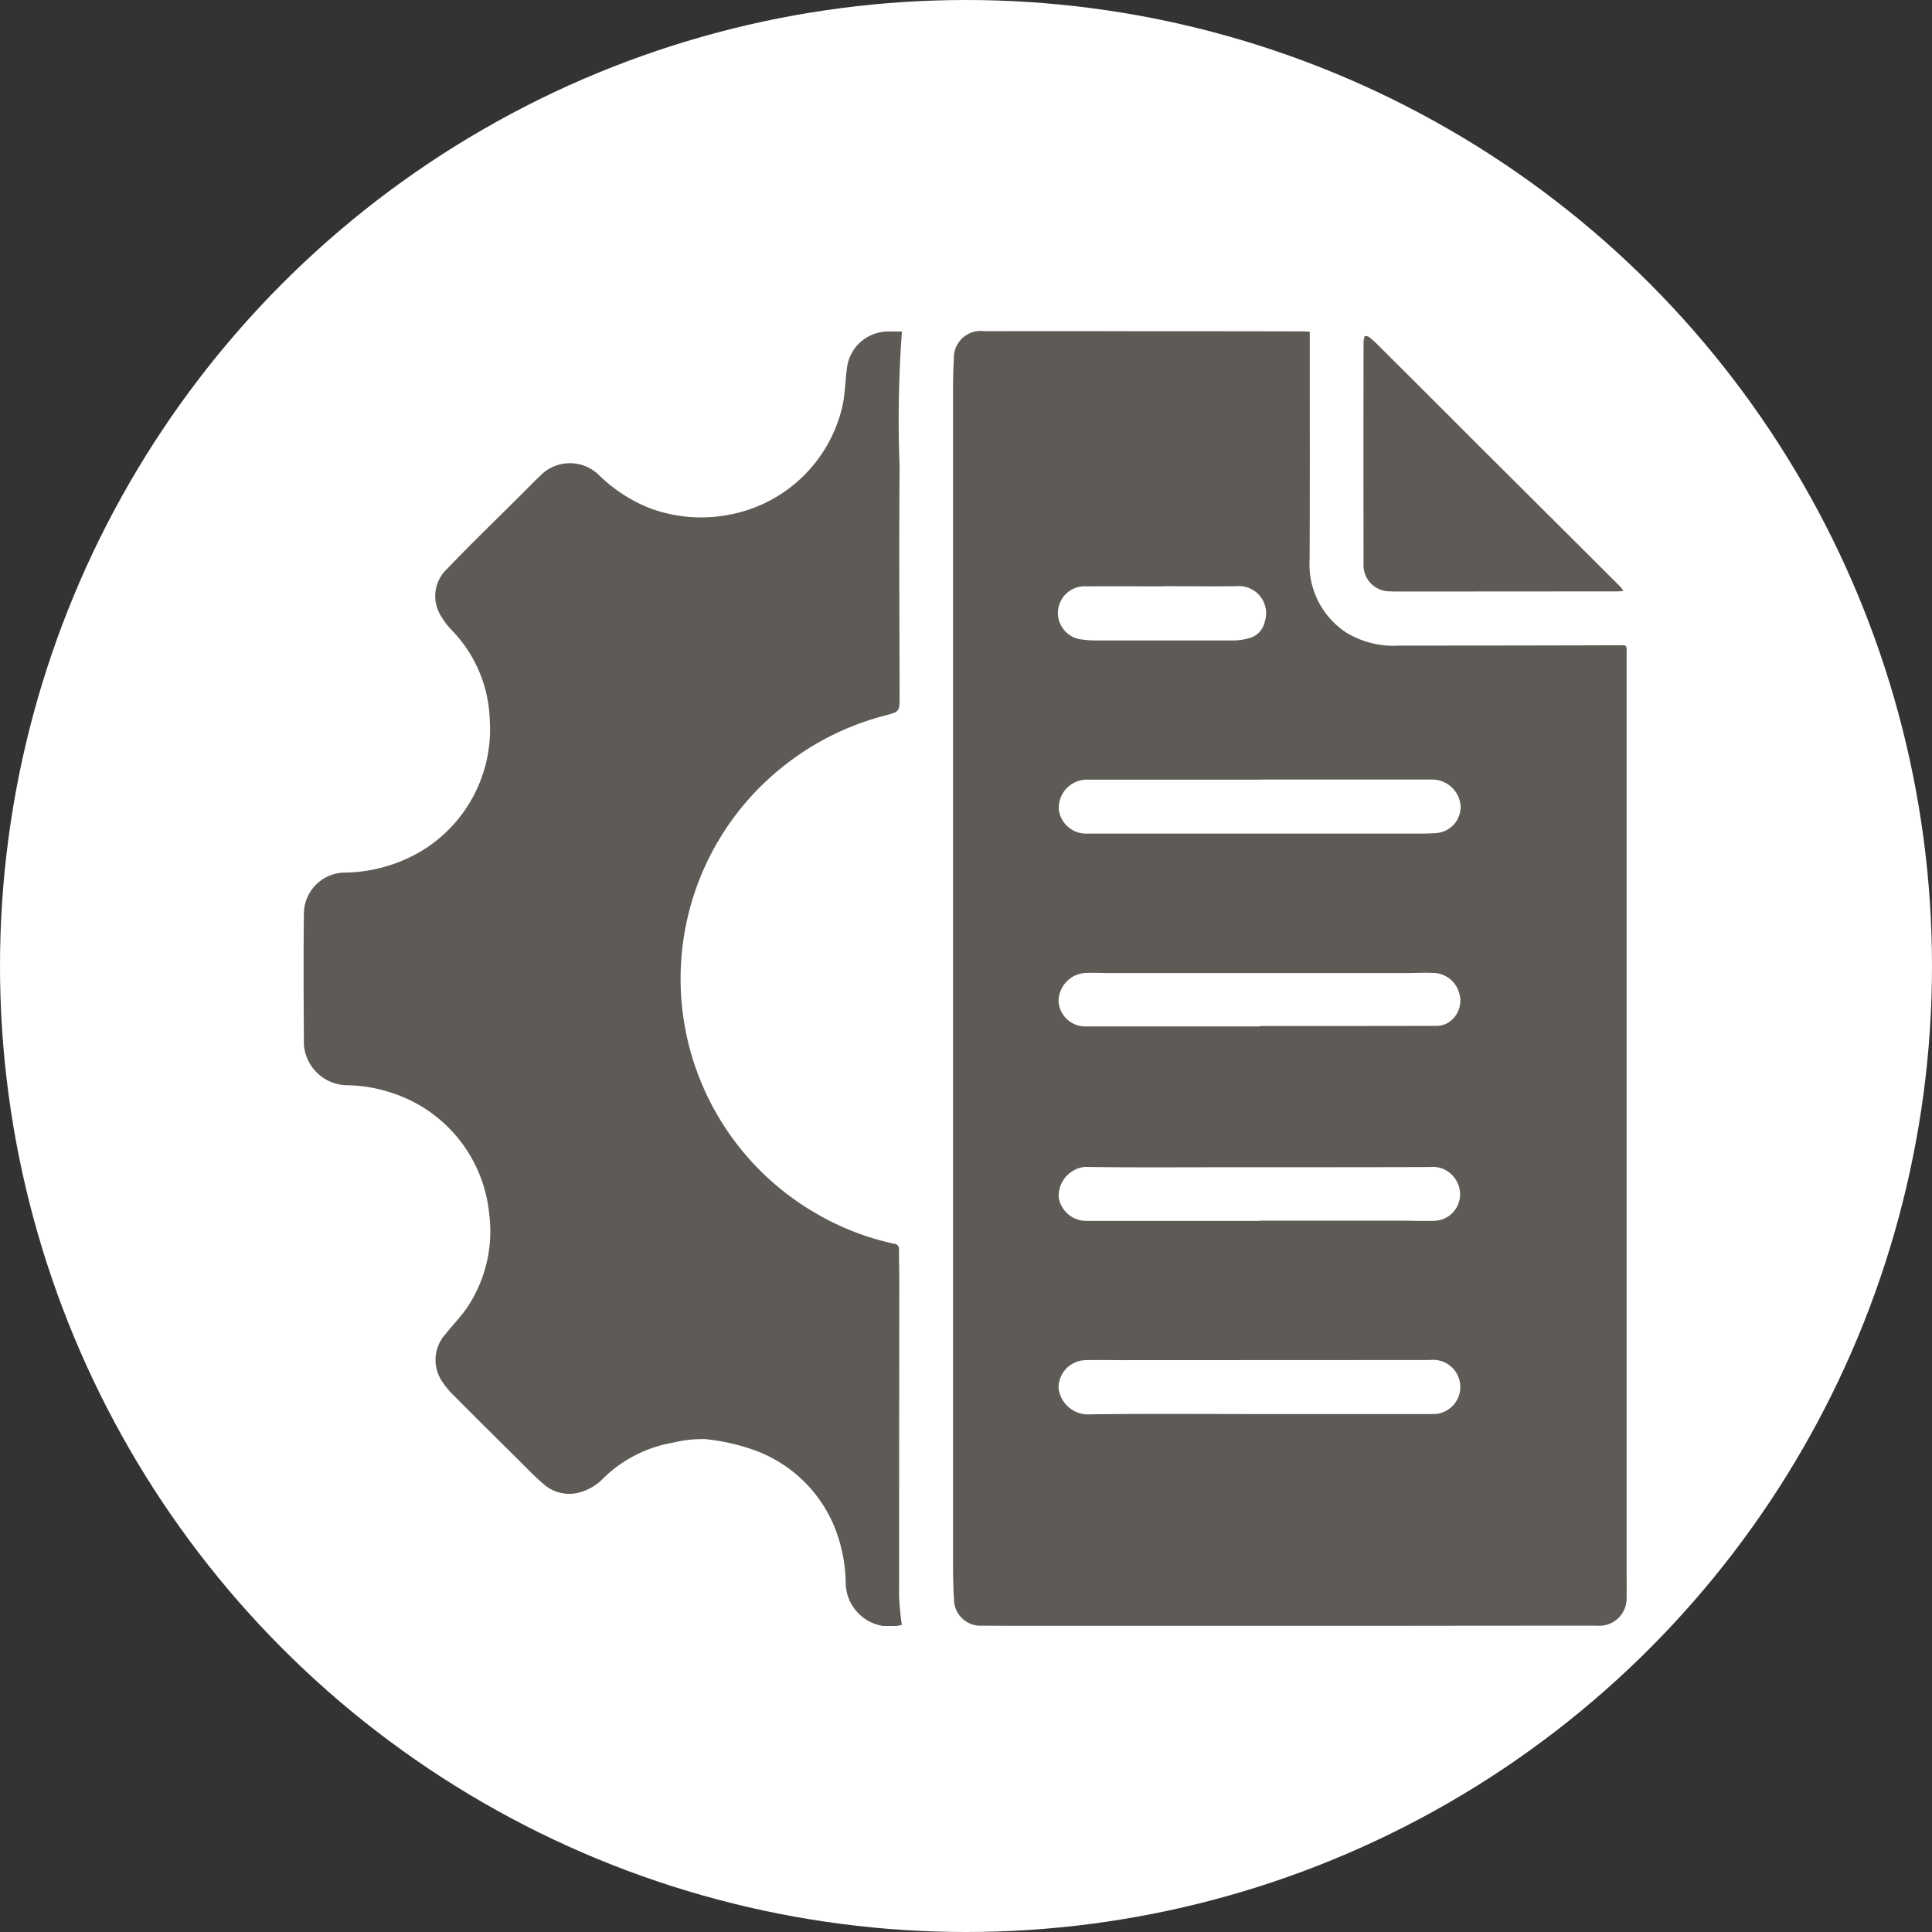 <svg xmlns="http://www.w3.org/2000/svg" xmlns:xlink="http://www.w3.org/1999/xlink" width="70" height="70" viewBox="0 0 70 70">
  <rect x="0" y="0" width="70" height="70" fill="#333333" stroke="none"/>
  <defs>
    <clipPath id="clip-path">
      <path id="Path_612975" data-name="Path 612975" d="M0,0H51V50H0Z" transform="translate(278 968)" fill="#5e5a55" stroke="#707070" stroke-width="1"/>
    </clipPath>
    <clipPath id="clip-path-2">
      <rect id="Rectangle_378989" data-name="Rectangle 378989" width="47.939" height="46.912" fill="#5e5a55"/>
    </clipPath>
  </defs>
  <g id="Group_1074756" data-name="Group 1074756" transform="translate(-300 -6558)">
    <g id="Group_1074406" data-name="Group 1074406" transform="translate(31 5600)">
      <circle id="Ellipse_5614" data-name="Ellipse 5614" cx="35" cy="35" r="35" transform="translate(269 958)" fill="#fff"/>
      <g id="Mask_Group_154417" data-name="Mask Group 154417" clip-path="url(#clip-path)">
        <g id="Group_1074411" data-name="Group 1074411" transform="translate(286 969)">
          <g id="Group_1074750" data-name="Group 1074750" transform="translate(-6 1)">
            <g id="Group_1074749" data-name="Group 1074749" clip-path="url(#clip-path-2)">
              <path id="Path_613310" data-name="Path 613310" d="M144.552.018c0,.154,0,.279,0,.4,0,2.621.007,5.242-.005,7.862a2.949,2.949,0,0,0,1.327,2.639,3.283,3.283,0,0,0,1.914.472q3.931,0,7.862-.011c.429,0,.382-.052.382.379q0,16.516,0,33.031c0,.356.006.713,0,1.069a.99.99,0,0,1-1.075,1.042q-3.786,0-7.572.006H134.243q-.768,0-1.536-.007a.96.96,0,0,1-1.045-.974c-.031-.459-.035-.92-.035-1.38q0-21.048,0-42.1c0-.475,0-.951.031-1.424A.973.973,0,0,1,132.768,0q2.595-.006,5.189,0,3.151,0,6.3.006c.088,0,.176.007.292.012m-1.837,39.209v.008h6.346a.983.983,0,1,0-.146-1.959l-11.09.005c-.46,0-.921-.012-1.381,0a1,1,0,0,0-.992,1,1.077,1.077,0,0,0,1.026.965c2.078-.03,4.157-.012,6.235-.012m.017-7v-.008q2.516,0,5.032,0c.423,0,.846.017,1.269.007a.962.962,0,0,0,.844-1.44.974.974,0,0,0-.961-.509c-2.426.009-4.853.006-7.279.007-1.744,0-3.488.014-5.231-.011a1.051,1.051,0,0,0-.942,1.123,1.013,1.013,0,0,0,1.058.831h6.212m.015-15.99v.005h-2.4q-1.959,0-3.918,0a1.021,1.021,0,0,0-.964,1.108,1,1,0,0,0,1.043.846h11.555c.356,0,.713.006,1.068-.018a.957.957,0,0,0,.891-.982,1.037,1.037,0,0,0-.992-.958h-6.278m0,8.945v-.015c2.13,0,4.261,0,6.391-.005a.792.792,0,0,0,.432-.121.935.935,0,0,0,.4-1.047.992.992,0,0,0-.963-.752c-.318-.013-.638.006-.957.006H137.3c-.275,0-.55-.017-.824-.006a1.035,1.035,0,0,0-1.026,1.022.972.972,0,0,0,1,.918q3.151,0,6.3,0m-3.53-15.945v0c-.92,0-1.841-.007-2.761,0a.966.966,0,0,0-.131,1.928,3.01,3.01,0,0,0,.443.031c1.67,0,3.339,0,5.009,0a1.955,1.955,0,0,0,.59-.088.766.766,0,0,0,.546-.57.986.986,0,0,0-1.025-1.307c-.89.012-1.781,0-2.672,0" transform="translate(-108.097 0)" fill="#5e5a55"/>
              <path id="Path_613311" data-name="Path 613311" d="M21.679.058a44.022,44.022,0,0,0-.085,4.933c-.023,2.762-.005,5.524,0,8.286,0,.544,0,.554-.5.688a9.862,9.862,0,0,0-3.749,1.876,9.819,9.819,0,0,0,1.274,16.2A9.57,9.57,0,0,0,21.4,33.111a.182.182,0,0,1,.171.21c0,.356.012.713.012,1.069q-.005,5.735-.008,11.471a10.528,10.528,0,0,0,.1,1.057,1.6,1.6,0,0,1-2.034-1.529,5.633,5.633,0,0,0-.44-2.1,4.966,4.966,0,0,0-2.867-2.7,7.7,7.7,0,0,0-1.771-.4,4.5,4.5,0,0,0-1.165.125A4.764,4.764,0,0,0,10.867,41.6a1.872,1.872,0,0,1-.907.531,1.4,1.4,0,0,1-1.233-.285c-.356-.3-.678-.643-1.01-.972-.755-.747-1.51-1.493-2.257-2.247a3.046,3.046,0,0,1-.476-.583,1.39,1.39,0,0,1,.17-1.673c.247-.316.53-.6.759-.931a4.968,4.968,0,0,0,.812-3.41A5.131,5.131,0,0,0,3.055,27.6a5.249,5.249,0,0,0-1.532-.233A1.594,1.594,0,0,1,.011,25.9c-.009-1.6-.02-3.208,0-4.811a1.5,1.5,0,0,1,1.438-1.426,5.578,5.578,0,0,0,2.837-.792A5.148,5.148,0,0,0,6.744,14.13a4.871,4.871,0,0,0-1.386-3.261,2.553,2.553,0,0,1-.363-.476A1.351,1.351,0,0,1,5.218,8.64C6.088,7.727,7,6.852,7.892,5.961c.221-.22.437-.445.664-.659A1.5,1.5,0,0,1,10.7,5.26a5.626,5.626,0,0,0,1.771,1.171,5.318,5.318,0,0,0,2.922.27,5.18,5.18,0,0,0,4.13-3.94c.1-.453.1-.929.165-1.39A1.506,1.506,0,0,1,21.211.058c.154,0,.309,0,.467,0" transform="translate(0 -0.047)" fill="#5e5a55"/>
              <path id="Path_613312" data-name="Path 613312" d="M224.235,10.2c-.1.009-.149.017-.2.017l-7.947.005c-.1,0-.193,0-.289-.007a.949.949,0,0,1-.98-1.014q-.008-3.985,0-7.97a.688.688,0,0,1,.008-.133c.01-.048.026-.13.046-.132a.237.237,0,0,1,.159.045c.12.1.235.2.345.315q1.8,1.791,3.591,3.585l5.156,5.137a1.52,1.52,0,0,1,.113.152" transform="translate(-176.415 -0.79)" fill="#5e5a55"/>
            </g>
          </g>
        </g>
      </g>
    </g>
  </g>
</svg>
